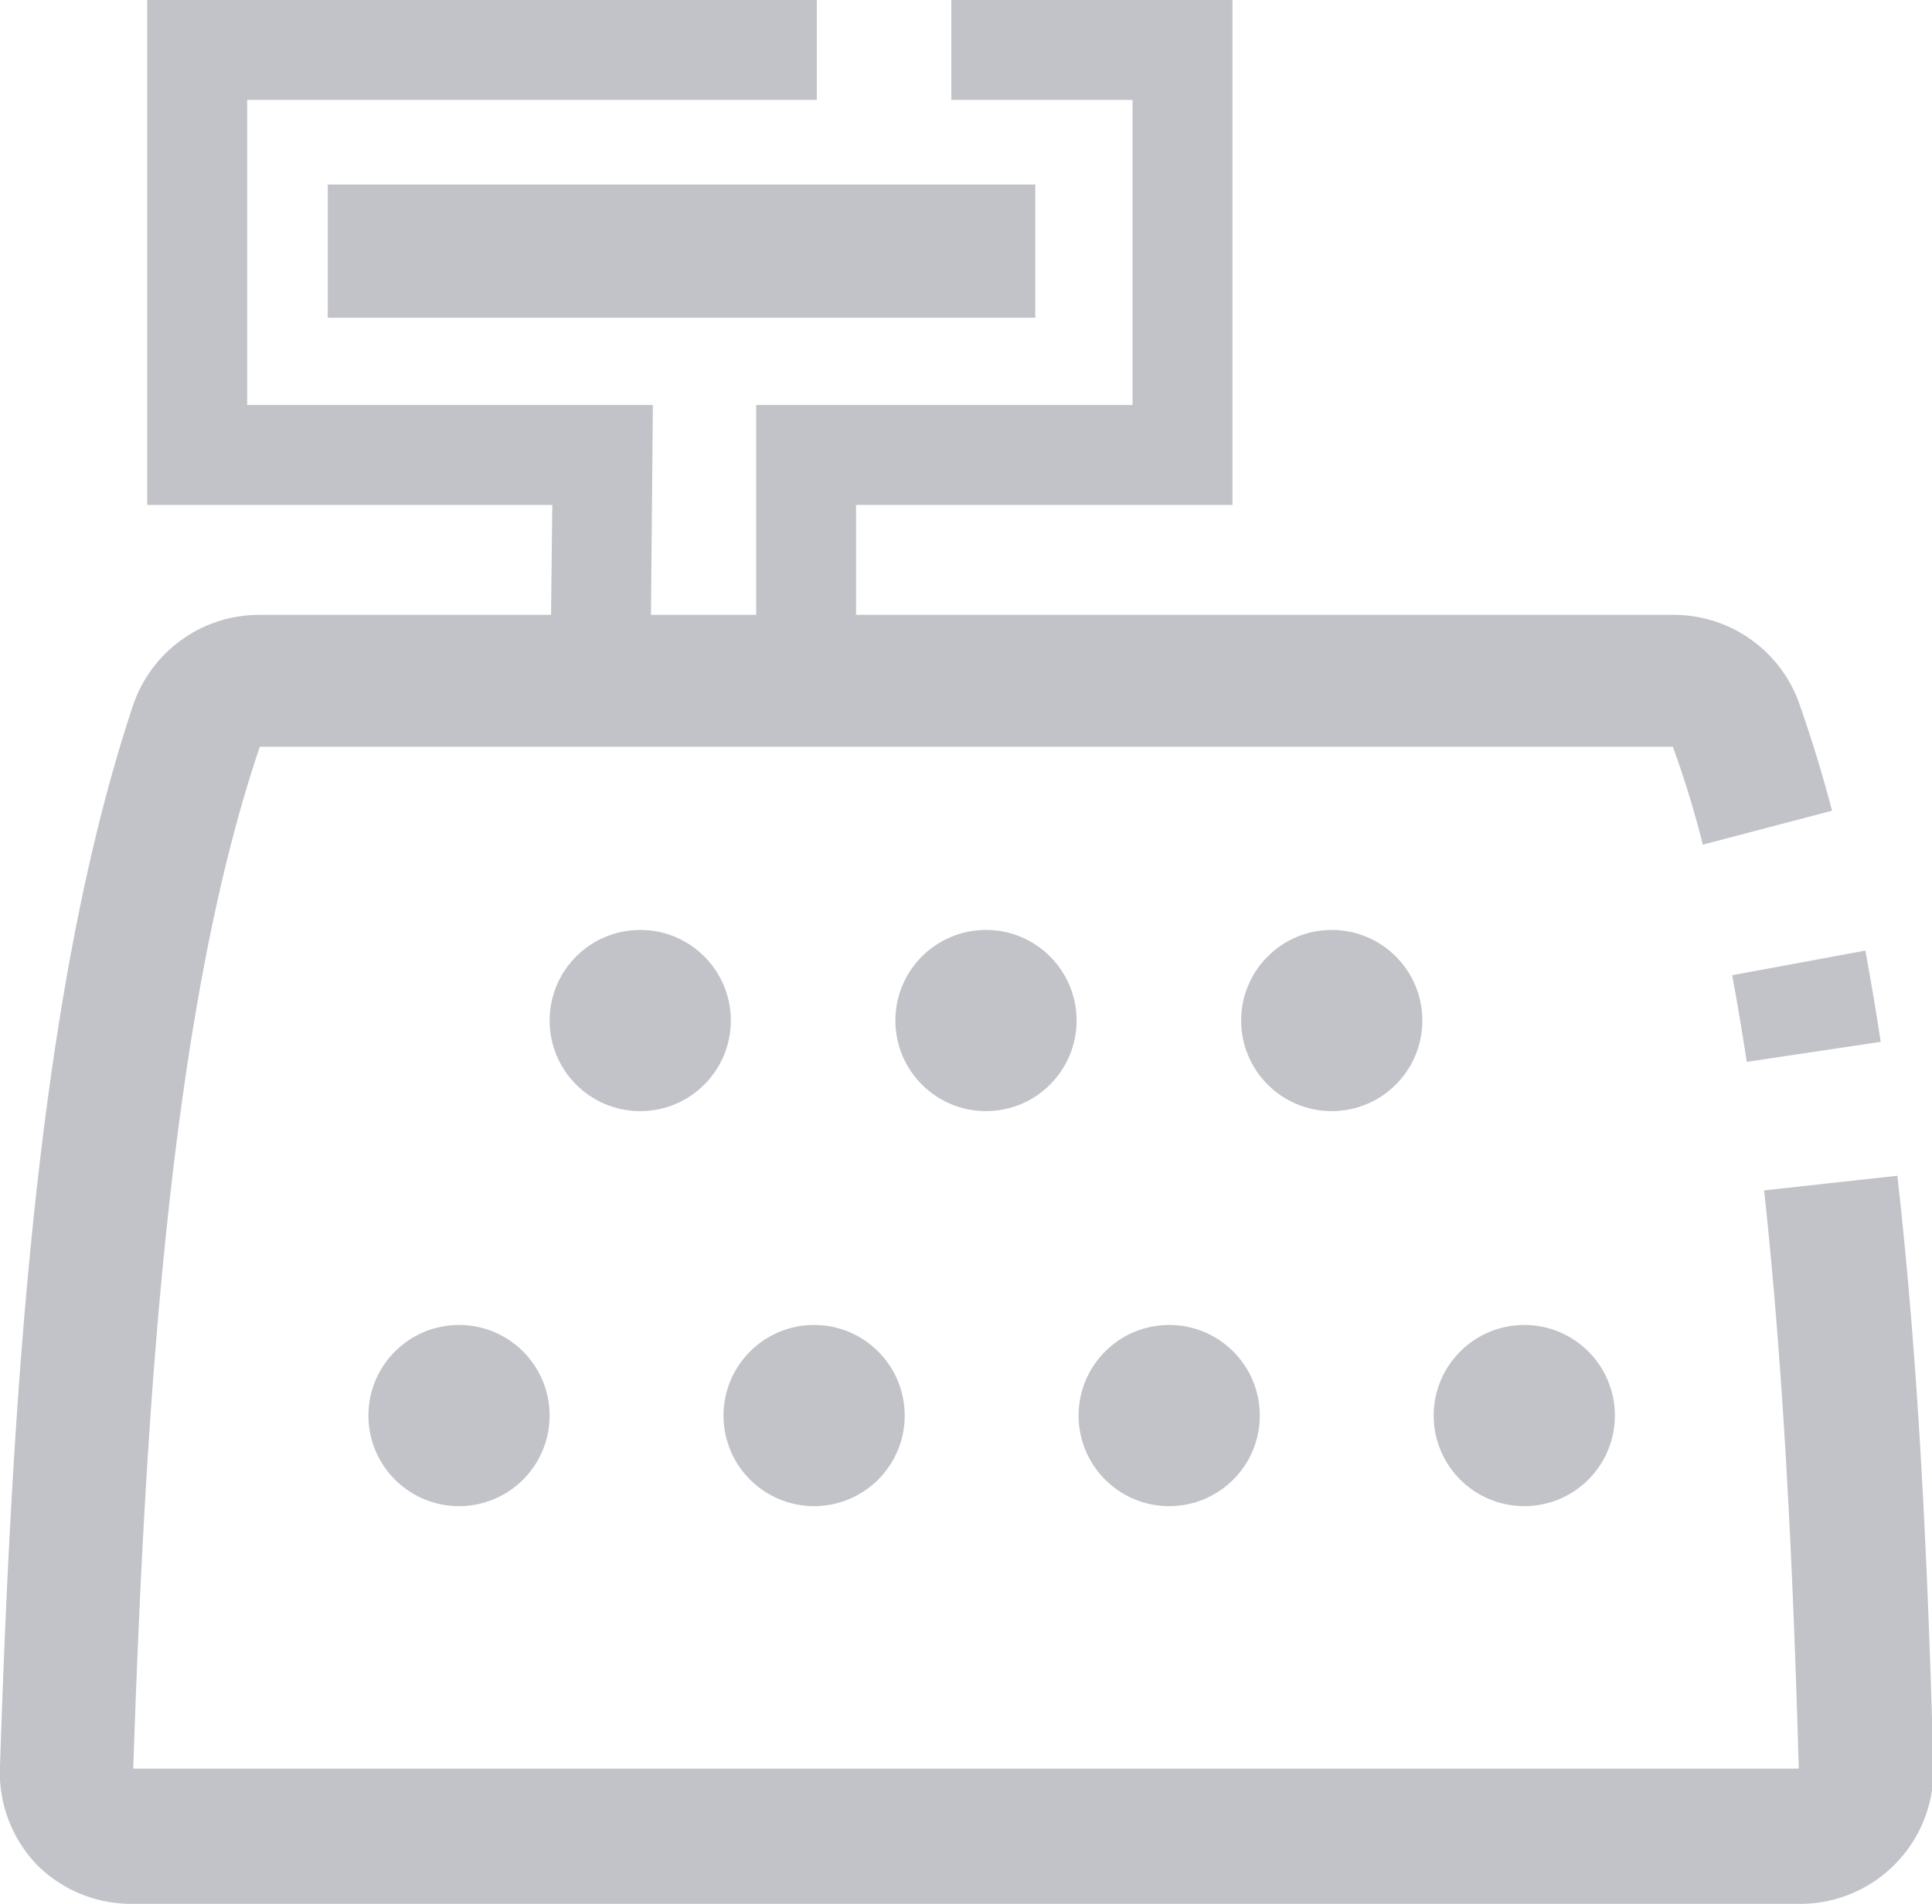 <svg xmlns="http://www.w3.org/2000/svg" viewBox="0 0 29 28.58"><defs><style>.cls-1{fill:#c1c3c9;}</style></defs><g id="Layer_2" data-name="Layer 2"><g id="Layer_3" data-name="Layer 3"><path class="cls-1" d="M26.22,15.94c-.07-.45-.14-.88-.22-1.3l2-.37c.08.44.16.9.23,1.37Z"/><path class="cls-1" d="M27,28.58H2A2,2,0,0,1,.56,28,2,2,0,0,1,0,26.51c.19-5.74.57-11.65,2-15.93A2,2,0,0,1,3.9,9.23H25.11A2,2,0,0,1,27,10.54c.18.51.35,1.06.5,1.63l-1.94.51a14.9,14.9,0,0,0-.45-1.47l-21.21,0c-1.36,4-1.72,10-1.9,15.34H27c-.1-3.62-.27-6.37-.52-8.68l2-.22c.27,2.39.44,5.12.54,8.84A2,2,0,0,1,28.43,28,2,2,0,0,1,27,28.58Z"/><polygon class="cls-1" points="12.85 9.53 11.35 9.53 11.35 6.08 17 6.08 17 1.5 14.28 1.5 14.28 0 18.5 0 18.5 7.58 12.85 7.58 12.85 9.53"/><polygon class="cls-1" points="9.77 9.36 8.27 9.34 8.29 7.58 2.21 7.58 2.21 0 12.26 0 12.26 1.5 3.71 1.5 3.71 6.08 9.8 6.08 9.77 9.36"/><rect class="cls-1" x="4.92" y="2.77" width="10.62" height="2"/><circle class="cls-1" cx="9.61" cy="15.32" r="1.36"/><circle class="cls-1" cx="14.8" cy="15.32" r="1.36"/><circle class="cls-1" cx="19.99" cy="15.32" r="1.36"/><circle class="cls-1" cx="22.88" cy="21.25" r="1.36"/><circle class="cls-1" cx="6.89" cy="21.25" r="1.36"/><circle class="cls-1" cx="12.22" cy="21.25" r="1.36"/><circle class="cls-1" cx="17.55" cy="21.25" r="1.36"/></g></g></svg>